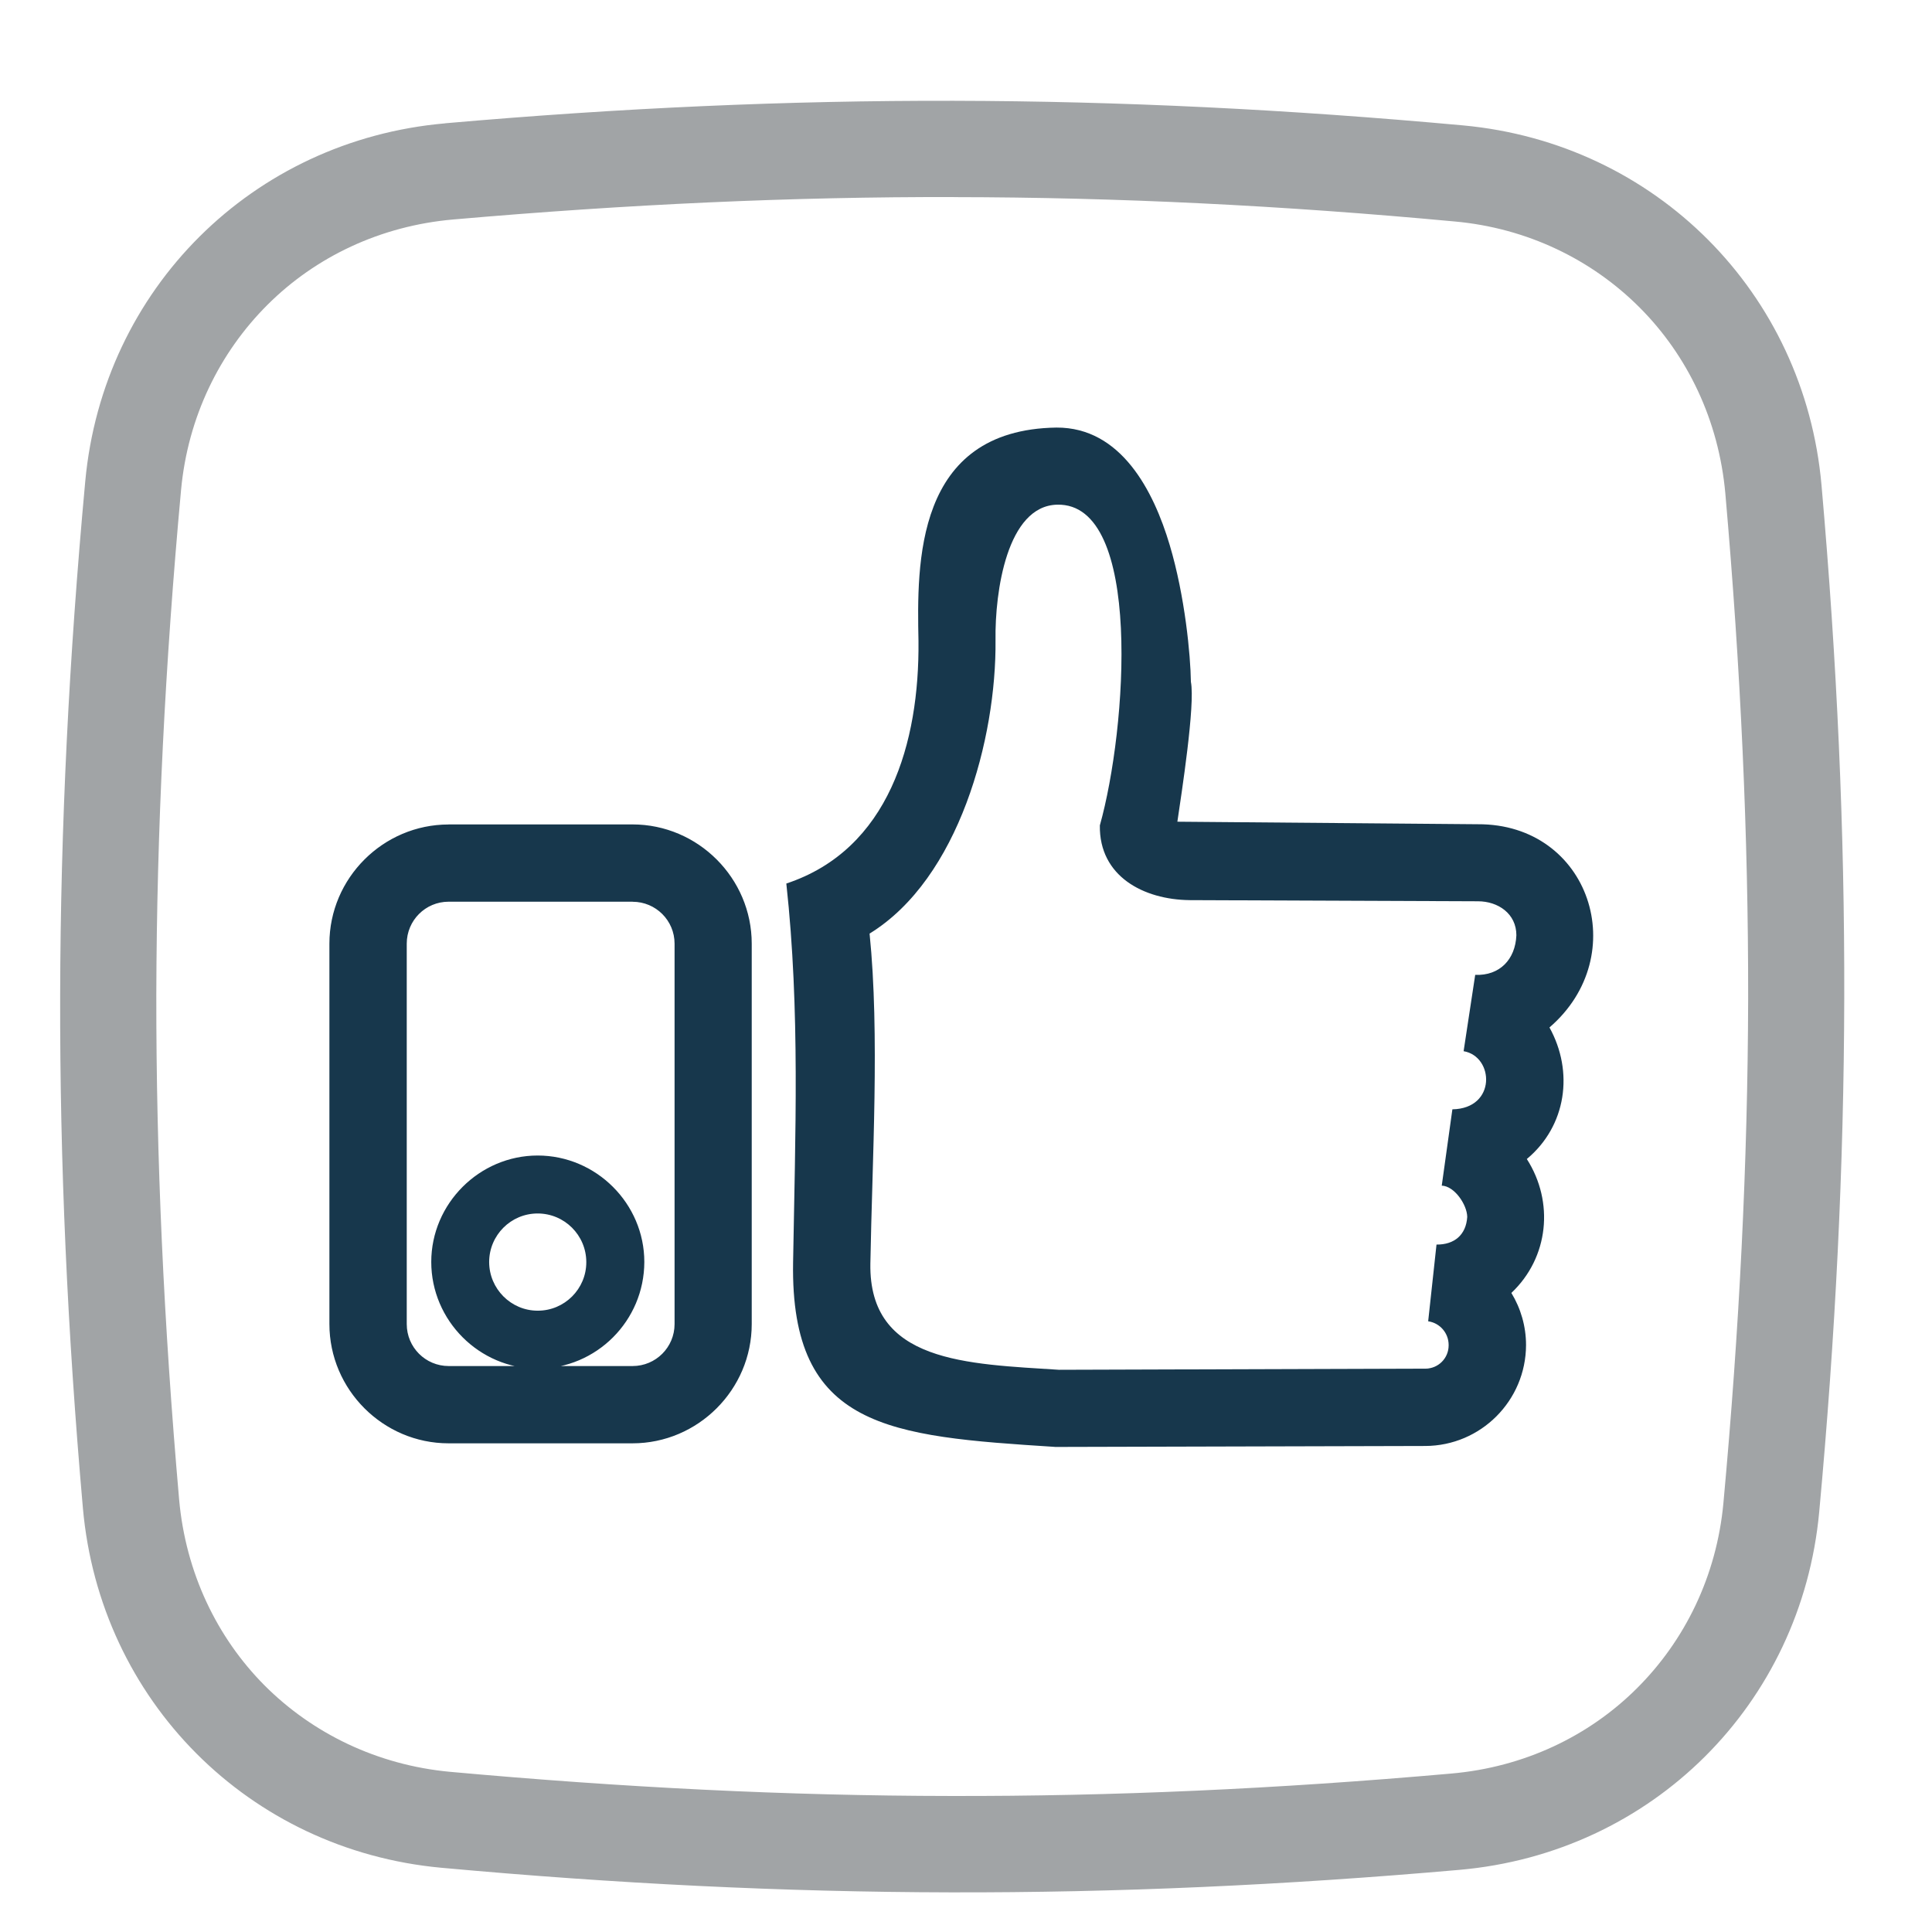 <!-- Generated by IcoMoon.io -->
<svg version="1.1" xmlns="http://www.w3.org/2000/svg" width="32" height="32" viewBox="0 0 32 32">
<title>orderconfirm</title>
<path fill="#a1a4a6" d="M7.373 2.042c5.802-0.509 11.056-0.496 16.861 0.035 3.187 0.295 5.654 2.771 5.936 5.959 0.515 5.856 0.502 11.145-0.038 17.005-0.295 3.187-2.771 5.651-5.962 5.93-5.801 0.509-11.056 0.496-16.861-0.035-3.187-0.294-5.654-2.771-5.936-5.958-0.515-5.856-0.502-11.145 0.039-17.005 0.294-3.187 2.771-5.651 5.961-5.93zM15.802 3.264c-2.672-0.006-5.395 0.118-8.291 0.371-1.213 0.105-2.285 0.621-3.078 1.411-0.797 0.794-1.322 1.862-1.434 3.069-0.265 2.886-0.403 5.629-0.41 8.358-0.003 2.695 0.122 5.44 0.378 8.365 0.109 1.213 0.627 2.285 1.415 3.078 0.793 0.794 1.865 1.319 3.072 1.431 2.858 0.259 5.578 0.397 8.288 0.4 2.672 0.006 5.395-0.115 8.291-0.371 1.213-0.105 2.285-0.621 3.078-1.411 0.797-0.793 1.322-1.862 1.434-3.069 0.265-2.886 0.403-5.629 0.41-8.358 0.003-2.698-0.122-5.44-0.378-8.365-0.109-1.213-0.627-2.285-1.418-3.078s-1.862-1.319-3.069-1.427c-2.858-0.266-5.578-0.4-8.288-0.403z"></path>
<path fill="#17374c" d="M8.905 19.139c0.97 0 1.767 0.797 1.767 1.763-0.002 0.975-0.792 1.765-1.766 1.767h-0c-0.966 0-1.763-0.797-1.763-1.767 0-0.966 0.797-1.763 1.763-1.763zM8.905 20.099c-0.443 0-0.802 0.36-0.803 0.803v0c0 0.445 0.362 0.807 0.803 0.807 0.001 0 0.002 0 0.003 0 0.443 0 0.803-0.36 0.803-0.803 0-0.001 0-0.003 0-0.004v0c-0.002-0.444-0.362-0.803-0.806-0.803 0 0 0 0 0 0v0zM17.472 23.965c-2.749-0.176-4.381-0.304-4.336-3.053 0.035-2.118 0.118-4.17-0.112-6.278 1.702-0.563 2.205-2.339 2.189-4.013-0.025-1.274-0.067-3.504 2.285-3.539 1.072-0.006 1.61 1.053 1.875 1.942 0.256 0.855 0.346 1.834 0.352 2.269 0.074 0.381-0.157 1.859-0.224 2.317l4.976 0.042c1.856-0.010 2.573 2.173 1.187 3.366 0.406 0.733 0.282 1.632-0.375 2.179 0.455 0.711 0.365 1.632-0.256 2.218 0.154 0.253 0.243 0.55 0.243 0.864-0.003 0.921-0.749 1.668-1.67 1.671l-6.135 0.016zM17.552 22.688l6.055-0.019c0 0 0.001 0 0.002 0 0.213 0 0.385-0.172 0.385-0.385 0-0.002 0-0.004-0-0.006v0c0-0 0-0 0-0.001 0-0.199-0.146-0.364-0.337-0.392l-0.002-0 0.138-1.271c0.295 0.003 0.49-0.16 0.509-0.458-0.003-0.205-0.214-0.512-0.422-0.518l0.176-1.264c0.733-0.013 0.691-0.877 0.186-0.963l0.192-1.264c0.406 0.016 0.665-0.256 0.682-0.656 0-0.359-0.304-0.563-0.637-0.563l-4.777-0.019c-0.759-0.009-1.498-0.393-1.485-1.238 0.448-1.594 0.717-5.347-0.707-5.312-0.829 0.019-1.033 1.437-1.021 2.243 0.016 1.625-0.605 3.952-2.086 4.861 0.17 1.664 0.042 3.767 0.013 5.469-0.025 1.641 1.597 1.657 3.139 1.757zM7.43 13.655h3.046c1.085 0 1.975 0.89 1.975 1.975v6.301c0 1.085-0.89 1.975-1.975 1.975h-3.046c-1.085 0-1.974-0.89-1.974-1.975v-6.301c0-1.085 0.89-1.974 1.975-1.974zM10.477 14.935h-3.046c-0.384 0-0.694 0.31-0.694 0.695v6.301c0 0.384 0.31 0.695 0.695 0.695h3.046c0.384 0 0.695-0.311 0.695-0.695v-6.301c0-0.384-0.311-0.694-0.695-0.694z"></path>
</svg>
